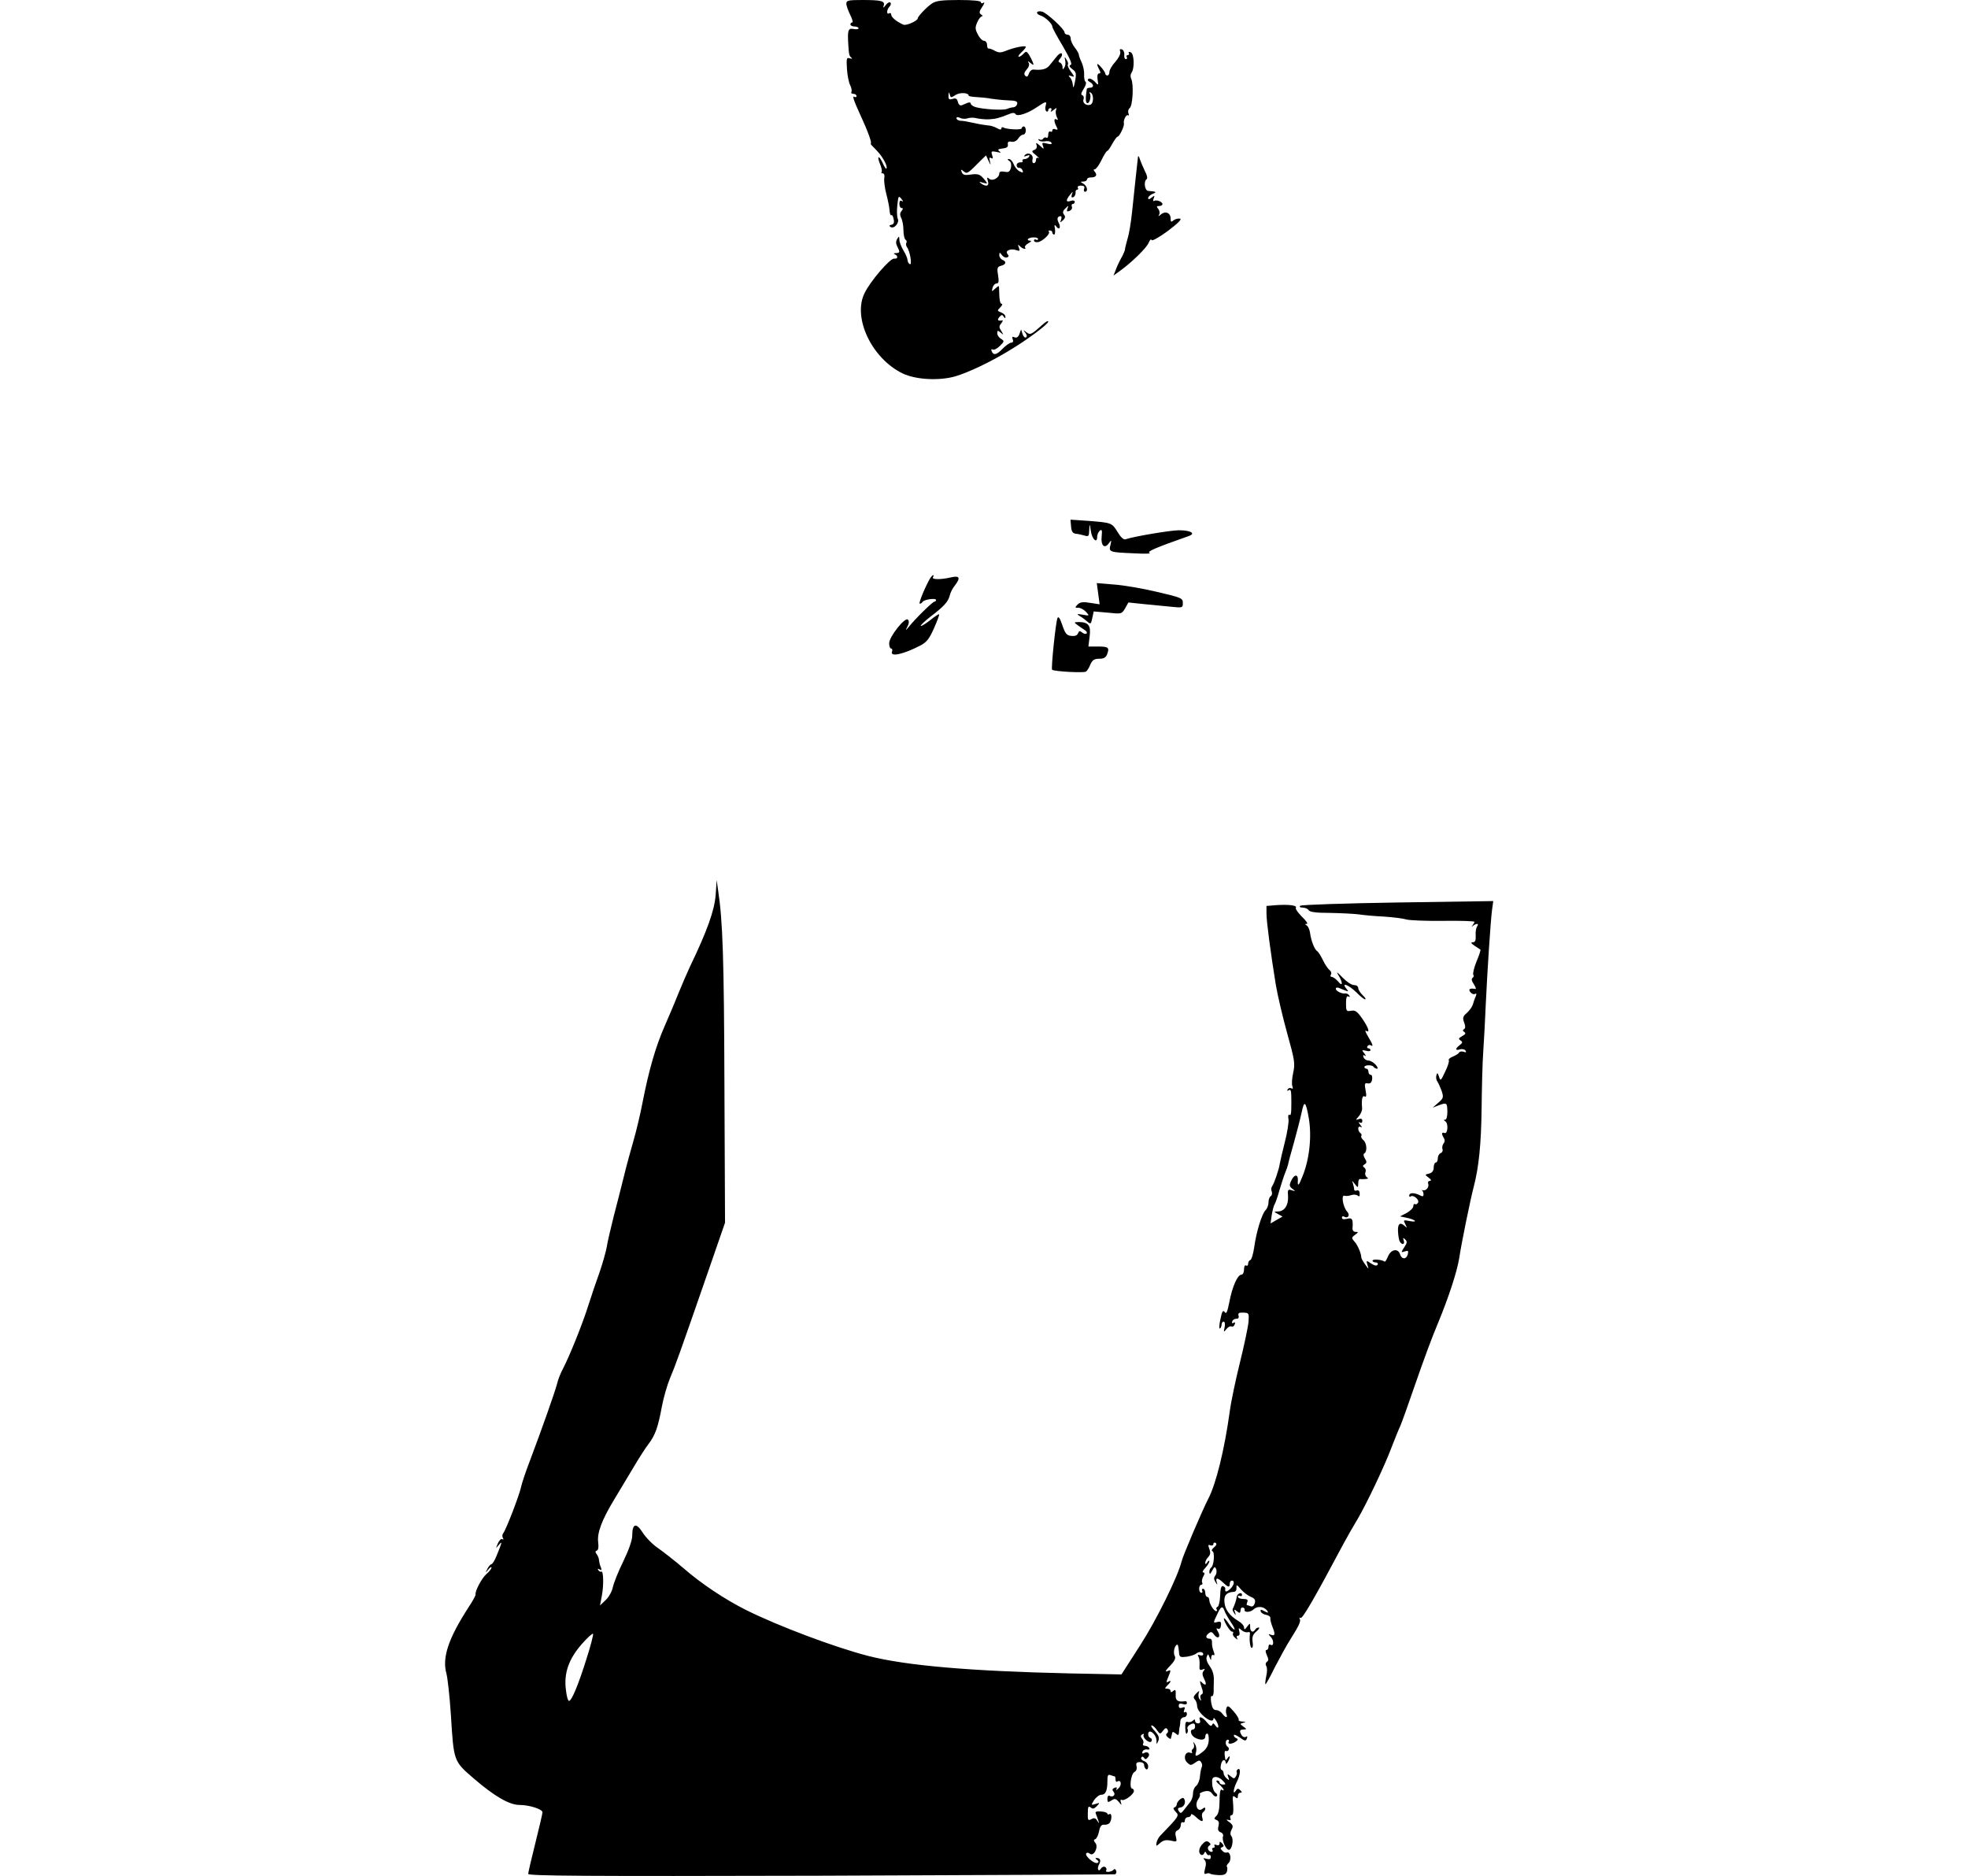 <?xml version="1.0" standalone="no"?>
<!DOCTYPE svg PUBLIC "-//W3C//DTD SVG 20010904//EN"
 "http://www.w3.org/TR/2001/REC-SVG-20010904/DTD/svg10.dtd">
<svg version="1.0" xmlns="http://www.w3.org/2000/svg"
 width="965pt" height="920pt" viewBox="0 0 965 920"
 preserveAspectRatio="xMidYMid meet">
<g transform="translate(0,920) scale(0.1,-0.1)"
fill="#000000" stroke="none">
<path d="M4150 9182 c0 -10 9 -34 19 -55 10 -20 15 -37 10 -37 -5 0 -9 -4 -9
-10 0 -5 9 -10 20 -10 11 0 20 -4 20 -9 0 -4 -11 -6 -25 -3 -27 5 -30 -7 -25
-83 3 -44 4 -49 15 -58 6 -5 3 -6 -8 -3 -16 5 -17 0 -14 -52 2 -31 9 -67 16
-80 6 -12 9 -27 6 -32 -3 -6 1 -10 9 -10 9 0 16 -5 16 -11 0 -5 -4 -7 -10 -4
-12 8 -6 -13 27 -85 40 -86 61 -145 52 -145 -2 0 12 -15 30 -33 31 -32 56 -80
47 -89 -2 -2 -10 10 -17 26 -19 42 -31 39 -14 -3 8 -18 11 -36 8 -40 -4 -3 -1
-6 6 -6 6 0 10 -10 7 -23 -2 -13 2 -48 10 -78 8 -30 15 -66 16 -81 1 -15 4
-25 8 -23 4 3 10 -6 12 -20 4 -17 0 -25 -11 -27 -11 -2 -12 -6 -4 -11 17 -11
45 21 35 41 -4 9 -5 39 -2 66 5 46 6 48 20 31 9 -11 10 -16 3 -11 -9 5 -13 0
-13 -13 0 -12 5 -21 11 -21 8 0 8 -4 0 -14 -9 -11 -9 -20 -2 -35 6 -11 11 -38
11 -60 0 -22 5 -43 10 -46 6 -4 8 -11 4 -16 -3 -5 -1 -15 4 -22 14 -18 26 -90
13 -82 -6 3 -11 13 -11 20 0 8 -9 29 -20 47 -11 18 -20 42 -20 53 -1 18 -1 19
-11 3 -7 -12 -6 -24 1 -37 14 -27 13 -31 -7 -32 -11 0 -13 -3 -5 -6 17 -7 15
-24 -3 -21 -19 4 -118 -111 -146 -170 -59 -120 36 -320 187 -393 65 -31 180
-37 259 -14 62 18 174 71 265 127 89 53 190 129 190 141 0 6 -12 0 -27 -14
-56 -50 -61 -53 -80 -38 -16 13 -17 12 -5 -3 8 -10 9 -19 3 -22 -5 -4 -13 4
-17 16 l-7 23 -8 -22 c-5 -15 -14 -21 -24 -17 -11 5 -14 2 -9 -10 4 -10 1 -16
-7 -16 -8 0 -27 -14 -43 -30 -29 -31 -46 -34 -54 -10 -3 7 0 10 6 6 6 -3 21 4
35 18 22 22 23 24 5 35 -10 6 -18 18 -18 27 0 14 2 15 17 3 15 -13 15 -12 3 8
-12 18 -12 24 0 38 7 9 9 15 4 14 -21 -4 -26 2 -14 16 11 13 15 13 21 3 7 -10
9 -10 9 0 0 7 -10 16 -21 20 -20 8 -20 9 -4 25 9 9 12 17 7 17 -9 0 -12 21
-13 74 0 17 -1 17 -19 1 -18 -16 -18 -16 -13 4 3 12 12 21 19 21 11 0 13 9 8
41 -6 35 -4 41 15 46 24 6 28 21 6 29 -8 4 -15 14 -15 23 1 15 2 15 13 0 7 -9
18 -14 25 -11 9 3 10 7 2 17 -14 16 18 29 45 18 15 -5 17 -3 11 13 -6 15 -5
17 5 7 7 -7 17 -13 23 -13 5 0 6 3 2 7 -3 4 4 13 16 20 13 7 17 12 11 13 -24
0 -13 15 12 16 14 1 25 -2 25 -8 0 -5 -4 -6 -10 -3 -5 3 -10 1 -10 -4 0 -6 9
-10 20 -8 23 4 62 42 53 51 -4 3 -1 6 5 6 7 0 12 -4 12 -10 0 -5 4 -10 9 -10
4 0 6 12 4 28 -4 20 -2 23 6 12 14 -21 25 -6 12 18 -10 19 -6 32 10 32 5 0 5
-8 2 -17 -6 -15 -5 -16 9 -3 12 11 13 19 5 28 -7 10 -6 18 7 30 16 16 17 16
10 -1 -5 -13 -2 -16 10 -11 10 4 15 13 12 20 -3 8 -1 14 4 14 6 0 10 5 10 11
0 6 -9 8 -20 4 -24 -8 -25 3 -3 30 14 18 15 18 9 2 -4 -13 -2 -17 6 -14 7 2
12 12 12 21 -1 9 2 16 8 16 5 0 6 5 3 10 -3 6 4 10 15 10 16 0 20 -5 16 -15
-3 -8 -1 -15 4 -15 17 0 11 28 -7 39 -17 10 -17 10 0 11 9 0 17 5 17 10 0 6 8
10 18 10 26 0 34 11 21 27 -8 9 -8 13 -1 13 6 0 21 20 33 45 12 25 25 45 28
45 4 0 15 16 25 35 11 19 22 35 26 35 9 0 34 52 31 64 -4 16 11 46 20 41 5 -3
6 1 2 10 -3 10 0 20 6 25 15 9 21 116 8 143 -5 11 -4 23 1 30 16 21 14 94 -4
101 -8 3 -12 2 -9 -4 3 -6 1 -10 -5 -10 -6 0 -8 -4 -5 -10 3 -5 1 -10 -4 -10
-6 0 -10 10 -8 21 1 12 -4 24 -12 27 -10 3 -12 0 -8 -11 3 -9 -6 -29 -23 -49
-17 -18 -30 -41 -30 -50 0 -10 -4 -18 -10 -18 -5 0 -10 4 -10 8 0 5 -9 19 -20
32 -22 25 -26 20 -10 -11 8 -14 7 -19 -1 -19 -7 0 -10 -12 -7 -30 5 -30 4 -30
-14 -10 -11 11 -24 17 -30 14 -7 -4 -5 -10 6 -16 20 -11 21 -28 1 -28 -8 0
-16 -3 -16 -7 -7 -44 -6 -63 1 -68 11 -7 23 32 14 46 -4 8 -3 9 4 5 16 -10 15
-53 -1 -59 -20 -8 -41 9 -34 26 3 9 1 17 -6 20 -8 2 -6 12 7 32 10 15 14 30 9
34 -5 3 -8 20 -7 36 1 17 -5 43 -12 59 -8 16 -14 33 -14 38 0 6 -9 21 -20 35
-11 14 -20 34 -20 44 0 11 -7 19 -15 19 -8 0 -15 5 -15 11 0 16 -87 96 -110
102 -28 7 -35 -10 -8 -19 23 -7 58 -40 58 -55 0 -5 23 -48 52 -96 35 -61 47
-88 38 -91 -9 -3 -7 -10 8 -21 19 -14 21 -21 13 -61 -5 -28 -9 -35 -10 -19 -1
14 -7 31 -13 38 -11 11 -10 13 5 8 17 -6 17 -4 -2 22 -11 15 -18 31 -15 34 3
3 1 14 -6 24 -10 17 -11 16 -7 -3 3 -12 1 -28 -4 -35 -7 -11 -9 -11 -9 3 0 9
-6 18 -12 21 -10 3 -10 8 1 21 8 9 11 20 7 24 -4 4 -17 -4 -27 -18 -11 -14
-27 -33 -34 -42 -14 -17 -37 -23 -77 -19 -9 1 -19 -8 -23 -20 -5 -15 -10 -18
-18 -10 -7 7 -5 16 7 30 11 12 15 25 10 33 -6 10 -4 10 9 -1 16 -12 17 -12 11
5 -4 10 -13 27 -19 37 -12 17 -14 17 -29 1 -9 -9 -19 -14 -22 -12 -2 3 5 13
16 23 11 10 20 21 20 25 0 9 -59 -3 -100 -20 -22 -9 -33 -9 -52 1 -12 7 -26
12 -30 11 -5 -1 -8 7 -8 18 0 11 -7 20 -15 20 -8 0 -22 14 -30 31 -14 26 -14
35 -3 60 7 16 17 29 23 29 5 0 4 4 -4 9 -11 7 -10 14 5 37 11 15 13 25 7 21
-7 -5 -13 -4 -13 2 0 7 -39 11 -108 11 -85 0 -113 -4 -132 -17 -26 -17 -70
-64 -70 -73 0 -12 -56 -37 -70 -31 -31 13 -60 36 -60 49 0 7 -4 10 -10 7 -14
-9 -13 18 2 33 6 6 8 15 4 19 -4 5 -15 -1 -23 -12 -11 -15 -14 -15 -10 -3 8
23 -11 28 -104 28 -69 0 -79 -2 -79 -18z m535 -448 c21 14 65 12 65 -3 0 -3
17 -6 38 -7 20 -1 53 -4 72 -8 19 -3 57 -7 83 -8 38 -1 47 -5 45 -17 -2 -9
-10 -16 -18 -17 -8 0 -23 -4 -32 -8 -19 -8 -118 -2 -155 9 -13 4 -23 12 -23
17 0 6 -7 7 -15 4 -8 -3 -21 -9 -29 -12 -8 -3 -16 3 -19 16 -4 17 -11 20 -26
15 -17 -5 -21 -2 -20 17 1 18 2 19 6 5 4 -17 7 -17 28 -3z m442 -54 c-3 -11
-1 -23 4 -26 5 -3 9 0 9 5 0 6 5 11 11 11 5 0 7 -6 3 -12 -5 -8 0 -7 11 2 16
13 18 13 13 0 -3 -8 -1 -23 4 -34 7 -13 7 -16 -1 -12 -14 9 -14 -9 -1 -34 8
-16 8 -18 -5 -14 -8 4 -15 1 -15 -6 0 -6 -4 -8 -10 -5 -5 3 -10 -3 -10 -15 0
-12 -4 -19 -9 -15 -5 3 -12 1 -16 -5 -4 -6 -11 -7 -17 -4 -6 4 -8 2 -5 -3 4
-6 17 -8 31 -6 13 3 27 0 31 -6 5 -8 -1 -10 -21 -5 -24 6 -26 5 -20 -11 6 -18
5 -18 -15 1 -19 16 -21 16 -16 2 3 -10 -1 -19 -11 -23 -15 -5 -14 -9 8 -26 14
-12 19 -18 13 -14 -8 4 -13 0 -13 -9 0 -9 -5 -16 -11 -16 -6 0 -9 9 -6 19 6
23 -21 37 -37 21 -8 -8 -6 -9 8 -4 13 5 17 4 12 -4 -4 -7 -14 -12 -22 -12 -8
0 -13 -4 -10 -9 3 -5 -2 -8 -12 -7 -9 0 -17 -6 -17 -14 0 -8 5 -14 12 -13 6 1
14 -4 17 -13 5 -12 2 -12 -15 -4 -11 6 -24 22 -29 36 -5 13 -15 24 -22 24 -10
0 -9 -3 1 -9 9 -6 11 -18 8 -34 -6 -20 -12 -23 -32 -19 -16 3 -25 0 -25 -8 0
-22 -33 -40 -49 -27 -11 10 -13 8 -7 -11 8 -24 -8 -30 -34 -11 -11 8 -9 9 10
3 23 -6 24 -6 10 12 -24 30 -32 33 -71 28 -28 -4 -38 -2 -43 12 -6 14 -4 15 9
4 17 -14 19 -13 88 57 l22 21 12 -26 c11 -24 12 -24 7 -3 -4 17 -3 21 6 16 9
-5 10 -1 5 14 -6 20 -4 21 22 16 20 -5 24 -4 14 3 -11 8 -8 11 15 14 21 2 28
8 26 20 -2 12 3 16 18 13 13 -2 25 4 33 16 6 10 17 19 24 19 7 0 13 9 13 20 0
11 -4 20 -10 20 -5 0 -10 -4 -10 -9 0 -9 -73 -6 -90 4 -5 3 -10 1 -10 -5 0 -7
-7 -7 -22 2 -13 7 -32 13 -43 13 -11 1 -38 5 -60 10 -52 11 -57 12 -77 13 -10
1 -18 7 -18 12 0 7 6 7 18 2 9 -5 26 -6 37 -2 11 4 31 4 45 0 14 -3 41 -6 60
-5 34 2 49 6 99 26 16 7 26 7 31 -1 8 -13 61 4 108 37 42 28 46 28 39 3z"/>
<path d="M5580 8430 c-1 -8 -6 -53 -11 -100 -5 -47 -13 -123 -18 -170 -5 -47
-14 -105 -22 -130 -7 -25 -13 -49 -13 -55 -1 -5 -9 -25 -19 -42 -10 -18 -22
-44 -27 -59 l-10 -25 28 20 c58 41 134 115 144 140 6 14 12 21 15 14 2 -6 35
12 80 45 50 38 70 58 59 60 -9 2 -23 -2 -31 -8 -12 -10 -15 -9 -15 9 0 27 -25
38 -47 20 -13 -11 -15 -11 -9 -1 4 7 2 19 -4 27 -10 12 -9 15 4 15 9 0 16 4
16 9 0 12 -29 23 -41 16 -5 -4 -6 2 -2 12 6 16 5 16 -10 4 -12 -9 -17 -10 -17
-2 0 6 10 16 23 21 21 8 17 11 -23 14 -17 1 -23 47 -8 57 6 4 3 20 -8 40 -9
19 -20 45 -25 59 -4 14 -8 18 -9 10z"/>
<path d="M5252 6618 c2 -24 8 -33 23 -35 11 -1 30 -5 43 -9 20 -6 22 -3 23 27
2 34 2 34 8 -5 6 -41 31 -63 31 -28 0 11 6 24 13 30 10 8 12 2 9 -28 -5 -45
14 -63 35 -34 13 18 14 17 8 -8 -9 -35 -5 -36 115 -41 52 -3 87 -2 77 2 -16 6
28 25 193 83 35 13 8 28 -50 28 -40 0 -224 -31 -260 -44 -10 -4 -24 9 -39 34
-29 47 -30 47 -144 56 l-88 6 3 -34z"/>
<path d="M4563 6368 c-23 -37 -61 -128 -53 -128 5 0 11 4 14 9 8 12 66 20 66
9 0 -4 -4 -8 -8 -8 -9 0 -97 -87 -127 -125 -16 -19 -16 -19 -5 4 8 14 8 27 2
33 -14 14 -92 -84 -92 -116 0 -14 4 -26 10 -26 5 0 7 -7 4 -15 -11 -28 57 -13
139 30 31 16 44 33 67 85 16 36 27 66 25 68 -2 2 -22 -11 -44 -29 -23 -18 -43
-30 -46 -28 -2 3 19 23 47 45 67 51 87 73 95 104 3 14 14 36 25 49 29 38 24
50 -19 40 -52 -12 -96 -11 -88 1 3 6 4 10 1 10 -3 0 -8 -6 -13 -12z"/>
<path d="M5385 6289 l7 -52 -46 7 c-35 6 -50 4 -62 -8 -14 -15 -14 -16 4 -16
10 0 27 -9 37 -20 18 -20 18 -20 -16 -14 -30 5 -31 4 -14 -7 11 -6 28 -19 37
-27 16 -14 18 -12 24 18 l7 32 69 -6 c67 -7 68 -7 85 21 l16 29 76 -8 c42 -4
102 -10 134 -13 56 -6 57 -5 57 19 0 23 -7 26 -127 54 -71 17 -166 33 -211 36
l-84 7 7 -52z"/>
<path d="M5185 6169 c-9 -25 -32 -249 -26 -253 14 -9 157 -16 166 -9 6 4 16
20 22 36 10 21 19 27 43 27 23 0 33 6 39 23 12 32 6 37 -46 37 l-46 0 6 50 c7
54 -6 70 -55 70 -23 -1 -23 -1 -3 -16 11 -8 27 -19 35 -24 8 -5 12 -12 8 -16
-4 -4 -14 -2 -22 5 -11 9 -15 8 -20 -4 -4 -11 -15 -15 -33 -13 -22 2 -30 11
-44 53 -12 35 -19 45 -24 34z"/>
<path d="M3509 4810 c-6 -74 -41 -174 -126 -350 -14 -30 -38 -86 -54 -125 -15
-38 -46 -112 -69 -164 -45 -102 -78 -216 -110 -380 -11 -57 -31 -141 -44 -185
-13 -45 -34 -121 -46 -171 -12 -49 -35 -139 -51 -200 -15 -60 -31 -128 -34
-150 -4 -22 -19 -76 -34 -120 -16 -44 -41 -118 -56 -165 -28 -90 -93 -251
-125 -312 -11 -20 -24 -53 -29 -75 -10 -38 -71 -212 -134 -379 -19 -49 -38
-106 -42 -125 -8 -39 -73 -208 -87 -226 -6 -7 -6 -18 -2 -24 4 -7 3 -9 -3 -6
-6 4 -15 -6 -22 -21 -11 -26 -11 -26 5 -7 18 21 17 16 -11 -53 -9 -23 -21 -42
-26 -42 -4 0 -13 -10 -19 -22 -11 -22 -10 -22 4 -4 9 11 16 15 16 10 0 -6 -11
-20 -25 -32 -23 -20 -57 -85 -53 -100 1 -4 -14 -32 -34 -62 -99 -153 -131
-247 -109 -326 6 -22 16 -113 22 -204 14 -228 13 -225 114 -312 100 -86 173
-128 222 -128 49 0 113 -21 113 -36 0 -7 -16 -75 -35 -151 -19 -76 -35 -144
-35 -151 0 -10 263 -12 1433 -9 787 3 1437 6 1444 7 6 2 9 10 6 18 -3 7 -9 10
-12 5 -9 -12 -44 -16 -37 -4 4 5 1 13 -5 17 -6 3 -15 0 -20 -7 -12 -21 -22 -3
-10 19 11 20 6 32 -13 32 -6 0 -5 -4 3 -9 9 -6 10 -11 3 -15 -14 -8 -63 33
-56 46 3 5 11 5 18 -1 19 -16 44 33 27 53 -9 10 -9 15 -1 18 7 2 15 19 19 38
5 26 12 35 27 33 10 -1 22 4 26 10 11 18 10 49 -2 42 -5 -3 -10 -2 -10 2 0 5
-14 10 -31 11 -22 2 -30 -1 -26 -10 3 -7 8 -22 12 -33 6 -18 5 -18 -5 -2 -8
13 -16 15 -29 7 -16 -8 -18 -5 -17 30 0 31 3 36 14 28 10 -9 17 -7 30 6 16 17
16 18 -6 11 -23 -7 -23 -7 -7 19 10 14 25 26 35 26 21 0 30 19 30 67 0 28 3
34 16 29 9 -3 18 -6 20 -6 2 0 4 -7 4 -16 0 -8 4 -13 9 -9 18 11 23 -17 6 -33
-10 -10 -15 -11 -11 -5 5 9 2 11 -9 7 -11 -5 -13 -10 -5 -19 13 -15 -3 -30
-20 -20 -5 3 -10 -3 -10 -14 0 -19 2 -20 20 -9 16 11 22 9 36 -7 14 -18 15
-18 10 -2 -3 10 -2 15 4 12 12 -8 59 26 60 43 0 6 -4 12 -8 12 -16 0 -7 71 10
81 10 5 14 17 11 29 -4 15 0 20 16 20 12 0 21 -6 21 -14 0 -8 5 -18 10 -21 6
-3 10 3 10 14 0 11 -9 22 -20 26 -11 4 -17 11 -14 17 4 7 9 6 14 -1 5 -9 10
-8 19 3 14 16 -2 32 -20 20 -7 -4 -10 -1 -7 7 3 8 13 13 23 11 10 -2 14 1 10
7 -3 6 -13 11 -21 11 -8 0 -12 5 -9 10 4 6 2 17 -5 25 -8 10 -8 15 1 21 7 4
10 3 7 -2 -8 -14 30 -46 38 -32 4 7 2 14 -4 16 -7 2 -12 10 -12 18 0 32 40 3
41 -31 0 -20 0 -20 9 0 6 15 1 27 -18 48 -14 15 -21 27 -15 27 6 0 17 -10 26
-23 15 -21 16 -21 30 -3 10 14 16 16 22 6 4 -7 3 -15 -3 -19 -6 -4 -5 -11 4
-19 8 -7 15 -10 15 -7 1 3 3 10 4 15 1 6 3 13 4 16 0 4 8 1 16 -6 12 -10 15
-9 16 6 1 11 2 24 4 29 1 6 3 18 3 28 1 9 9 17 17 17 8 0 15 7 15 16 0 8 -4
12 -10 9 -6 -4 -7 1 -3 11 5 13 3 16 -10 11 -11 -4 -17 -1 -17 9 0 11 6 13 20
9 11 -4 20 -2 20 4 0 6 -3 10 -7 10 -37 -6 -50 2 -48 31 1 24 -1 28 -12 19 -9
-8 -13 -8 -13 0 0 6 -7 11 -16 11 -14 0 -14 1 0 16 19 18 21 28 4 18 -7 -5 -9
-2 -6 7 22 54 22 53 2 45 -13 -5 -9 3 13 26 22 22 29 38 24 47 -9 14 -4 48 9
56 6 4 8 -2 12 -44 2 -16 8 -18 38 -14 19 3 39 10 44 14 14 13 36 11 36 -2 0
-6 -7 -8 -16 -5 -10 4 -13 2 -8 -6 5 -7 7 -25 6 -41 -2 -24 1 -28 14 -23 13 5
14 4 6 -7 -8 -10 -7 -20 3 -40 14 -28 8 -36 -13 -15 -10 10 -10 5 -1 -22 9
-24 9 -35 1 -38 -6 -2 -8 -11 -5 -20 4 -14 3 -14 -5 -3 -6 8 -7 21 -4 30 5 13
2 12 -12 -2 -14 -14 -16 -21 -7 -30 6 -6 11 -21 11 -32 0 -33 79 -95 80 -62 1
7 7 1 15 -13 15 -27 10 -43 -6 -20 -8 12 -12 12 -16 2 -3 -8 -11 -4 -25 13
-21 27 -44 34 -34 10 3 -9 0 -15 -9 -15 -8 0 -15 5 -15 12 0 9 -3 9 -11 1 -6
-6 -18 -9 -25 -6 -10 4 -13 -5 -12 -31 1 -22 4 -32 9 -24 4 6 5 16 2 21 -3 5
1 13 8 18 20 13 29 11 29 -6 0 -8 -4 -15 -10 -15 -18 0 -11 -29 9 -40 28 -15
51 -12 51 5 0 8 4 15 9 15 6 0 9 -15 8 -34 -2 -24 -11 -41 -29 -55 -33 -26
-41 -26 -33 -1 3 11 1 28 -5 37 -10 16 -11 16 -6 1 3 -10 1 -20 -5 -23 -5 -4
-7 -11 -4 -16 3 -5 -1 -6 -9 -3 -24 9 -36 -28 -15 -48 16 -15 19 -15 39 -1 18
13 24 13 30 2 5 -7 6 -17 3 -23 -3 -5 -7 -25 -9 -45 -1 -19 -10 -40 -18 -47
-9 -6 -16 -23 -16 -37 0 -15 -7 -35 -15 -44 -8 -10 -21 -27 -30 -38 -13 -17
-16 -18 -25 -5 -7 11 -5 16 10 18 19 3 27 31 14 45 -8 7 -34 -17 -34 -31 0 -6
-5 -12 -11 -14 -8 -3 -5 -10 6 -22 19 -18 16 -22 -75 -116 -8 -8 -17 -24 -19
-35 -3 -19 -2 -19 17 -2 16 14 29 17 53 12 30 -7 31 -6 25 19 -5 19 -2 28 9
32 8 4 15 15 15 26 0 10 5 16 10 13 6 -3 10 1 10 9 0 9 7 16 15 16 8 0 15 5
15 12 0 6 10 2 23 -10 29 -27 40 -28 32 -3 -3 11 -1 22 5 26 5 3 10 11 10 17
0 7 -5 6 -14 -1 -23 -19 -40 19 -21 46 8 11 12 23 8 26 -3 3 7 9 21 13 20 5
31 2 41 -12 7 -11 17 -15 21 -11 5 4 2 12 -6 17 -7 4 -15 24 -16 42 -2 27 1
34 16 35 10 1 26 -7 36 -18 16 -17 16 -19 1 -19 -10 0 -17 5 -17 10 0 6 -6 10
-12 10 -7 -1 -3 -9 10 -19 22 -19 31 -38 12 -26 -6 4 -10 -16 -10 -54 0 -39
-5 -65 -15 -74 -13 -13 -13 -16 1 -21 10 -4 13 -13 9 -29 -5 -17 -2 -26 10
-31 10 -3 15 -13 12 -20 -7 -18 14 -66 29 -66 15 0 25 52 12 67 -6 8 -6 19 1
32 9 16 7 23 -11 37 -15 10 -17 14 -6 11 12 -4 15 -2 11 9 -3 7 0 14 6 14 8 0
10 16 8 50 -4 43 -3 49 9 39 11 -9 14 -8 14 5 0 9 5 16 12 16 9 0 9 3 0 12
-10 10 -15 10 -22 -2 -17 -26 -12 11 5 44 17 32 20 70 5 61 -6 -4 -8 -10 -6
-14 3 -4 1 -13 -4 -21 -7 -12 -11 -12 -26 1 -16 13 -17 12 -11 -5 6 -16 5 -17
-8 -6 -8 7 -15 18 -15 25 0 8 -4 15 -10 17 -11 4 -1 48 11 48 5 0 9 -6 9 -12
0 -9 4 -8 10 2 5 8 10 20 10 25 0 6 -5 3 -10 -5 -11 -16 -11 -15 -15 17 -1 12
1 20 6 18 4 -3 10 -1 13 4 4 5 2 12 -4 16 -13 8 -13 35 1 35 5 0 7 -5 4 -10
-8 -13 16 -13 35 1 11 8 12 12 3 16 -7 2 -13 9 -13 15 0 5 13 0 29 -11 25 -18
30 -19 35 -5 4 9 2 13 -5 8 -6 -4 -15 0 -20 7 -13 21 -11 29 9 29 16 1 16 2
-1 14 -18 14 -18 14 0 19 14 4 13 5 -5 6 -13 0 -21 5 -18 9 2 4 -9 23 -25 41
-23 27 -30 30 -35 17 -3 -9 -4 -23 0 -31 7 -20 -4 -19 -20 2 -7 10 -20 18 -30
18 -14 0 -20 10 -25 37 -3 20 -2 35 3 32 4 -3 8 5 9 18 0 13 1 40 1 61 1 24
-6 48 -20 67 -13 18 -19 36 -15 46 6 16 7 16 14 -2 7 -17 8 -17 8 -1 1 10 5
15 11 12 6 -4 7 2 1 18 -5 13 -9 32 -8 43 1 10 -3 19 -10 19 -20 0 -24 12 -8
25 13 11 18 10 29 -6 18 -24 34 -10 18 16 -9 15 -9 18 1 14 8 -3 13 4 14 17 2
17 -2 20 -18 16 -22 -6 -21 -5 3 45 15 32 23 35 32 11 3 -10 17 -35 31 -56 14
-20 22 -37 18 -37 -5 0 -17 13 -28 29 -11 17 -21 28 -23 26 -6 -6 28 -65 39
-65 6 0 8 -4 5 -9 -3 -5 2 -15 11 -22 12 -10 14 -10 9 -1 -4 7 -2 12 5 12 7 0
9 8 6 21 -5 19 -4 19 11 6 9 -8 23 -12 30 -10 7 3 13 -1 11 -8 -4 -30 1 -69 9
-69 5 0 7 14 4 30 -3 23 1 36 18 50 13 11 18 20 12 20 -6 0 -14 -4 -17 -10
-11 -18 -25 -11 -25 12 0 21 0 21 -15 2 -11 -15 -14 -16 -15 -4 0 9 -12 23
-28 32 -43 26 -65 56 -68 92 -3 34 10 49 46 51 9 0 14 9 13 20 -1 17 2 16 22
-8 13 -15 35 -31 49 -37 18 -7 23 -14 19 -30 -4 -13 -11 -19 -20 -16 -8 3 -16
6 -19 6 -2 0 -1 7 2 15 5 11 -1 15 -20 15 -14 0 -26 5 -26 11 0 5 5 7 10 4 6
-3 10 -1 10 5 0 17 -25 6 -26 -11 -1 -12 -11 -41 -20 -59 -1 -3 2 -12 8 -20 8
-12 9 -11 4 4 -6 16 -4 17 9 6 15 -12 16 -11 19 10 0 6 5 9 11 8 5 -2 9 -6 8
-10 -5 -15 27 -15 44 1 20 19 54 14 68 -9 6 -9 2 -9 -15 0 -18 10 -21 9 -18
-2 3 -7 14 -14 27 -16 12 -2 21 -9 20 -15 -1 -7 3 -25 9 -40 16 -39 15 -50 -5
-43 -15 6 -16 5 -1 -11 16 -18 14 -48 -3 -37 -5 3 -9 -2 -9 -10 0 -9 -4 -16
-10 -16 -6 0 -5 -10 2 -26 9 -19 9 -27 0 -32 -6 -5 -8 -13 -3 -21 5 -7 5 -29
0 -49 -4 -20 -6 -38 -4 -40 2 -2 23 36 47 85 25 48 58 108 74 133 44 70 54 91
47 103 -3 5 -1 7 4 4 9 -6 65 90 213 368 18 33 48 86 67 117 42 71 132 259
167 353 15 39 34 86 43 105 8 19 42 114 75 210 33 96 81 227 108 290 54 130
94 254 105 320 10 70 55 289 71 350 25 95 37 209 39 390 1 96 4 220 8 275 4
55 9 156 12 225 8 171 24 416 31 468 l6 44 -469 -7 c-257 -4 -472 -11 -477
-16 -6 -5 -2 -9 12 -9 11 0 25 -6 29 -13 6 -9 37 -13 103 -13 52 -1 115 -4
140 -7 25 -4 81 -9 125 -11 44 -3 94 -9 110 -14 17 -5 99 -8 183 -7 84 1 152
-1 152 -5 0 -3 -5 -11 -10 -18 -7 -9 -7 -9 2 -2 17 14 32 13 21 -2 -5 -7 -9
-28 -7 -45 1 -25 -3 -33 -14 -33 -12 0 -9 -5 8 -17 14 -9 27 -18 29 -19 2 -2
-6 -28 -19 -58 -12 -30 -19 -59 -16 -65 4 -5 2 -12 -4 -16 -6 -4 -4 -15 7 -31
9 -14 12 -24 7 -23 -27 5 -36 -1 -24 -16 7 -8 17 -12 23 -8 7 4 8 0 3 -13 -5
-10 -11 -28 -14 -39 -3 -11 -16 -29 -29 -41 -20 -17 -22 -24 -14 -47 7 -18 7
-28 0 -33 -8 -4 -7 -9 1 -14 9 -6 6 -11 -10 -20 -18 -10 -20 -14 -9 -21 12 -8
11 -12 -3 -23 -24 -18 -23 -29 1 -21 11 3 23 0 27 -6 5 -9 2 -10 -9 -6 -9 3
-19 2 -23 -4 -3 -6 -17 -14 -31 -20 -13 -5 -22 -13 -19 -18 3 -4 -5 -30 -18
-56 -21 -45 -23 -47 -30 -24 -7 20 -9 21 -13 6 -3 -10 0 -23 5 -30 5 -7 14
-27 21 -46 10 -31 9 -36 -17 -58 l-27 -24 28 11 c41 15 43 14 44 -30 0 -24 -4
-40 -11 -40 -8 0 -8 -2 1 -8 16 -10 12 -64 -4 -57 -15 5 -16 -4 -3 -25 5 -9 5
-19 -2 -27 -5 -7 -8 -19 -5 -27 3 -8 -1 -17 -9 -20 -8 -3 -14 -15 -14 -26 0
-11 -4 -20 -10 -20 -5 0 -10 -11 -10 -24 0 -16 -7 -26 -22 -30 -22 -5 -22 -6
-3 -20 13 -10 15 -15 6 -16 -7 0 -11 -6 -8 -14 6 -16 -10 -36 -27 -32 -6 2 -8
1 -3 -1 4 -3 7 -11 7 -19 0 -11 -4 -12 -19 -4 -26 13 -51 13 -51 -2 0 -6 3 -8
6 -5 12 11 43 -13 38 -28 -4 -8 -10 -12 -15 -9 -5 3 -9 -2 -9 -10 0 -9 -15
-23 -32 -33 l-33 -17 33 -7 c43 -9 57 -24 14 -16 -31 6 -32 6 -21 -16 9 -18 9
-20 -2 -9 -24 22 -36 13 -34 -26 1 -21 5 -44 9 -50 11 -18 26 -14 19 6 -5 13
-3 15 7 5 11 -10 10 -17 -4 -38 -17 -26 -17 -27 2 -21 17 6 19 3 15 -14 -7
-26 -30 -26 -38 0 -10 31 -44 25 -59 -10 -7 -17 -14 -28 -17 -26 -10 10 -59
14 -59 5 0 -5 7 -9 16 -9 8 0 12 -5 9 -11 -5 -7 -15 -5 -32 6 -24 16 -25 16
-18 -7 7 -23 7 -23 -11 2 -10 14 -19 29 -19 35 -1 21 -18 61 -34 78 -15 17
-14 20 4 33 16 12 17 14 2 14 -10 0 -16 7 -15 18 3 44 -1 53 -27 46 -16 -4
-25 -2 -25 6 0 6 5 8 10 5 20 -12 32 7 15 25 -20 22 -30 84 -12 77 7 -2 21 -1
32 3 11 4 25 3 32 -2 8 -7 11 -4 10 10 0 12 -6 18 -14 15 -7 -3 -13 -1 -13 5
0 6 -3 19 -6 29 -6 16 -5 16 9 -2 16 -20 16 -20 17 3 0 12 3 21 8 21 4 -1 16
-1 27 0 14 1 16 4 7 9 -7 5 -10 16 -7 24 4 9 1 19 -5 23 -9 6 -9 10 1 16 11 7
12 12 2 28 -8 13 -9 22 -3 26 15 9 12 51 -5 65 -8 7 -13 16 -10 20 3 5 1 11
-5 15 -5 3 -10 13 -10 21 0 10 5 12 13 8 7 -5 6 0 -3 11 -9 11 -10 16 -2 11 7
-4 12 -1 12 8 0 10 -6 13 -17 9 -17 -6 -17 -5 0 14 9 11 17 28 16 39 -4 41 1
65 12 58 9 -5 10 4 5 30 -6 32 -5 37 11 34 12 -2 19 4 21 20 2 12 -1 22 -7 22
-6 0 -11 7 -11 15 0 8 -4 15 -10 15 -5 0 -10 4 -10 8 0 11 39 12 45 1 4 -5 11
-9 17 -9 6 0 3 9 -7 20 -10 11 -26 20 -35 20 -10 0 -21 7 -24 16 -4 10 -2 13
7 8 7 -5 5 0 -3 11 -14 17 -13 18 8 13 12 -4 22 -2 22 3 0 5 -5 9 -11 9 -5 0
-7 5 -4 10 4 6 11 8 16 5 15 -10 10 5 -13 43 -12 20 -16 32 -10 28 21 -13 13
14 -18 59 -25 36 -35 43 -55 39 -23 -4 -25 -2 -25 36 0 29 4 39 12 34 7 -4 8
-3 4 5 -4 6 -13 11 -19 10 -18 -3 -47 12 -47 23 0 6 7 7 15 4 52 -21 51 -21
36 -3 -26 33 12 18 49 -18 19 -19 38 -35 44 -35 5 0 0 9 -12 20 -12 12 -22 27
-22 35 0 9 -9 15 -21 15 -12 0 -37 17 -57 38 -27 28 -31 30 -19 10 23 -37 21
-59 -2 -30 -11 12 -24 22 -31 22 -6 0 -8 5 -4 12 4 6 1 16 -7 22 -8 6 -23 28
-32 48 -10 20 -22 40 -28 44 -13 8 -30 50 -35 88 -2 16 -9 33 -16 38 -10 6
-11 8 0 8 7 0 -4 16 -24 35 -19 19 -33 39 -30 44 8 12 -34 17 -96 13 l-48 -4
0 -37 c0 -40 21 -197 46 -351 9 -52 34 -159 56 -238 36 -129 39 -146 29 -192
-6 -27 -8 -57 -4 -66 4 -11 3 -15 -5 -10 -6 3 -14 1 -18 -5 -4 -8 -3 -9 4 -5
12 7 14 2 14 -59 0 -58 -2 -66 -10 -61 -5 3 -7 -7 -4 -22 2 -15 -6 -66 -18
-112 -12 -47 -23 -95 -25 -107 -4 -28 -27 -95 -37 -109 -5 -6 -6 -18 -2 -27 3
-8 1 -18 -5 -22 -6 -3 -11 -17 -11 -30 0 -13 -6 -30 -14 -38 -19 -19 -46 -108
-56 -182 -5 -33 -13 -61 -19 -63 -6 -2 -11 -10 -11 -18 0 -9 -4 -12 -10 -9 -6
4 -10 -5 -10 -19 0 -15 -6 -26 -13 -26 -19 0 -45 -60 -59 -134 -10 -50 -15
-61 -23 -49 -8 11 -13 4 -21 -36 -6 -27 -7 -48 -2 -45 4 3 8 12 8 20 0 8 5 14
10 14 6 0 8 -12 5 -27 -6 -26 -5 -27 9 -9 8 10 19 15 24 12 6 -3 13 1 16 10 4
9 2 13 -5 8 -7 -4 -10 -1 -7 7 3 8 12 13 20 13 10 -1 14 5 11 15 -3 13 2 16
24 15 27 -1 28 -3 25 -45 -2 -24 -21 -114 -42 -199 -21 -85 -44 -193 -50 -240
-26 -188 -67 -356 -106 -430 -27 -52 -123 -276 -130 -305 -18 -75 -124 -289
-202 -410 -35 -55 -71 -110 -79 -123 l-14 -22 -252 5 c-490 11 -801 38 -987
85 -165 42 -446 148 -602 226 -104 52 -221 130 -308 206 -41 35 -97 79 -123
97 -27 18 -61 53 -76 77 -32 50 -51 44 -51 -16 0 -22 -17 -70 -44 -126 -25
-50 -47 -107 -51 -126 -4 -20 -19 -48 -35 -63 l-28 -27 9 48 c10 52 8 125 -3
118 -4 -2 -10 1 -14 7 -5 8 -3 9 6 4 10 -6 11 -4 6 11 -5 10 -8 26 -9 34 0 8
-5 21 -11 29 -8 11 -8 15 0 18 8 3 10 18 7 41 -6 46 18 110 80 212 25 41 67
111 93 155 26 44 59 96 74 115 33 43 47 84 65 182 8 43 26 106 40 140 27 64
41 102 187 523 l83 240 -3 680 c-2 616 -8 799 -31 950 l-7 50 -5 -75z m2909
-1095 c15 -90 2 -205 -33 -287 -17 -43 -23 -47 -21 -16 2 31 -17 32 -32 0 -11
-23 -10 -29 5 -41 17 -12 16 -13 -3 -7 -19 6 -21 3 -18 -31 2 -43 -18 -73 -50
-73 -21 -1 -21 -1 1 -13 l22 -12 -30 -17 -29 -17 6 42 c4 23 10 47 14 52 4 6
15 37 24 70 10 33 22 71 28 85 6 14 12 32 14 40 1 8 14 56 28 105 14 50 31
116 38 148 13 65 21 59 36 -28z m-465 -2102 c-10 -8 -14 -16 -8 -19 13 -5 7
-72 -6 -80 -5 -3 -9 -13 -9 -22 1 -13 4 -11 14 7 11 21 14 21 20 6 3 -10 1
-23 -5 -31 -8 -9 -7 -18 1 -31 10 -16 11 -16 6 0 -7 23 5 22 32 -3 25 -24 32
-25 32 -5 0 8 5 15 10 15 17 0 11 -25 -10 -43 -18 -15 -24 -14 -22 5 1 3 -4 8
-11 11 -8 3 -13 -11 -14 -47 -1 -28 -7 -52 -12 -54 -6 -2 -9 -8 -5 -13 3 -5 2
-9 -2 -9 -11 0 -33 34 -34 53 0 9 -4 17 -10 17 -5 0 -10 9 -10 20 0 11 -5 20
-11 20 -5 0 -7 -4 -4 -10 3 -5 1 -10 -4 -10 -6 0 -11 9 -11 20 0 11 5 20 11
20 5 0 7 4 4 10 -3 5 -1 19 5 30 8 14 8 20 0 20 -6 0 -2 10 10 22 11 12 20 27
20 32 0 6 -5 4 -10 -4 -7 -11 -10 -12 -10 -2 0 7 7 20 15 28 10 11 12 21 5 39
-7 19 -6 23 5 18 8 -3 15 0 15 7 0 6 5 8 11 5 6 -5 4 -12 -8 -22z m-3077 -546
c-40 -128 -73 -207 -86 -207 -5 0 -12 24 -15 54 -11 82 14 152 78 225 28 32
54 55 55 50 2 -5 -12 -60 -32 -122z"/>
<path d="M5898 160 c-19 -18 -24 -45 -9 -54 5 -4 12 0 15 6 5 11 7 11 12 0 3
-6 9 -10 13 -8 4 3 8 -1 8 -10 0 -10 -7 -12 -21 -8 -16 5 -18 3 -9 -6 7 -8 8
-22 2 -42 -6 -23 -5 -29 5 -25 8 3 17 3 20 0 3 -3 22 -6 41 -7 26 -1 37 4 41
17 3 10 3 21 0 24 -3 3 1 12 9 19 15 16 8 57 -9 51 -6 -3 -17 1 -23 9 -10 10
-10 13 0 17 9 4 9 7 0 18 -11 11 -13 11 -13 0 0 -8 -6 -11 -16 -7 -8 3 -12 2
-9 -4 3 -6 1 -10 -5 -10 -6 0 -8 -4 -5 -10 3 -5 2 -10 -4 -10 -16 0 -25 22
-12 30 9 5 9 9 -1 17 -9 8 -18 6 -30 -7z"/>
</g>
</svg>
